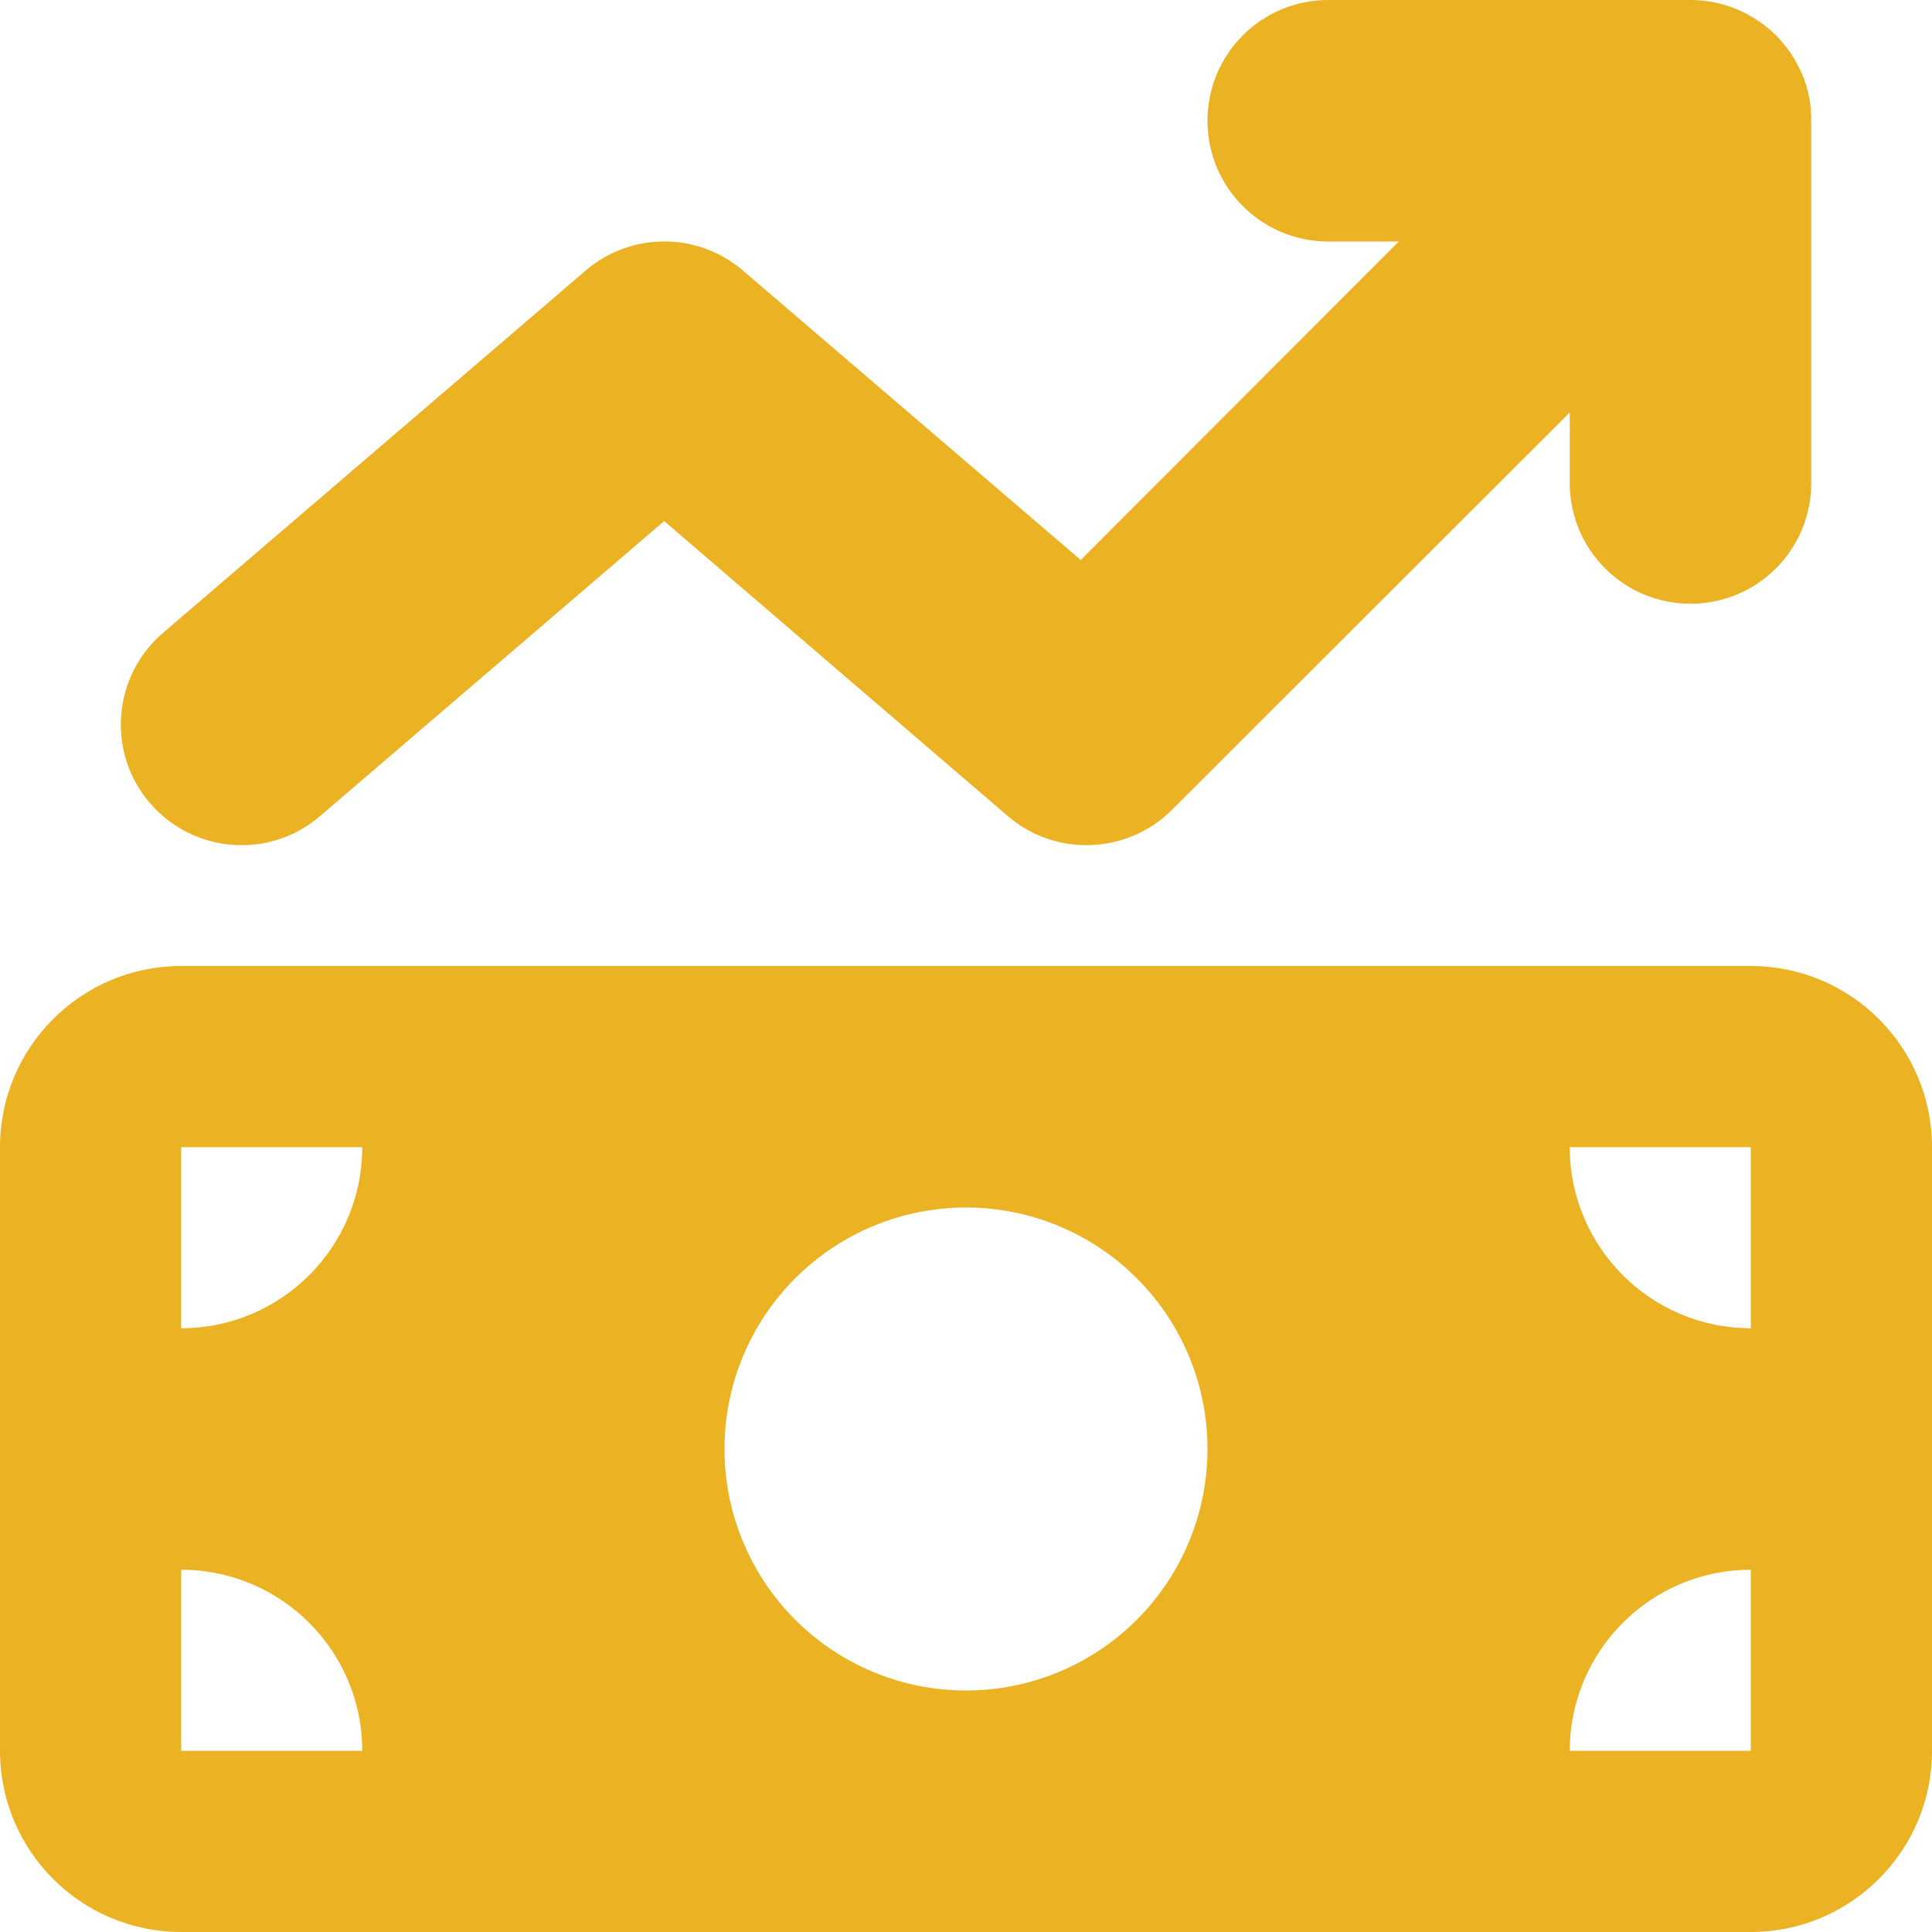 <svg width="18" height="18" viewBox="0 0 18 18" fill="none" xmlns="http://www.w3.org/2000/svg">
<g clip-path="url(#clip0_14_215)">
<path d="M16.548 0.33C16.654 0.439 16.734 0.562 16.791 0.693C16.847 0.823 16.875 0.967 16.875 1.121V1.125V4.5C16.875 5.122 16.372 5.625 15.75 5.625C15.128 5.625 14.625 5.122 14.625 4.5V3.843L10.919 7.545C10.505 7.959 9.837 7.987 9.39 7.604L6.188 4.855L2.981 7.604C2.51 8.009 1.8 7.952 1.396 7.481C0.991 7.01 1.048 6.3 1.519 5.896L5.456 2.521C5.878 2.159 6.5 2.159 6.922 2.521L10.069 5.217L13.032 2.25H12.375C11.753 2.25 11.25 1.747 11.25 1.125C11.25 0.503 11.753 0 12.375 0H15.75C16.059 0 16.341 0.127 16.544 0.327L16.548 0.33ZM0 10.688C0 9.756 0.756 9 1.688 9H16.312C17.244 9 18 9.756 18 10.688V16.312C18 17.244 17.244 18 16.312 18H1.688C0.756 18 0 17.244 0 16.312V10.688ZM1.688 14.625V16.312H3.375C3.375 15.381 2.619 14.625 1.688 14.625ZM3.375 10.688H1.688V12.375C2.619 12.375 3.375 11.619 3.375 10.688ZM16.312 14.625C15.381 14.625 14.625 15.381 14.625 16.312H16.312V14.625ZM14.625 10.688C14.625 11.619 15.381 12.375 16.312 12.375V10.688H14.625ZM11.25 13.5C11.25 12.903 11.013 12.331 10.591 11.909C10.169 11.487 9.597 11.25 9 11.25C8.403 11.25 7.831 11.487 7.409 11.909C6.987 12.331 6.75 12.903 6.75 13.5C6.75 14.097 6.987 14.669 7.409 15.091C7.831 15.513 8.403 15.75 9 15.75C9.597 15.75 10.169 15.513 10.591 15.091C11.013 14.669 11.25 14.097 11.25 13.5Z" fill="#EBB323"/>
</g>
<defs>
<clipPath id="clip0_14_215">
<rect width="18" height="18" fill="white"/>
</clipPath>
</defs>
</svg>
